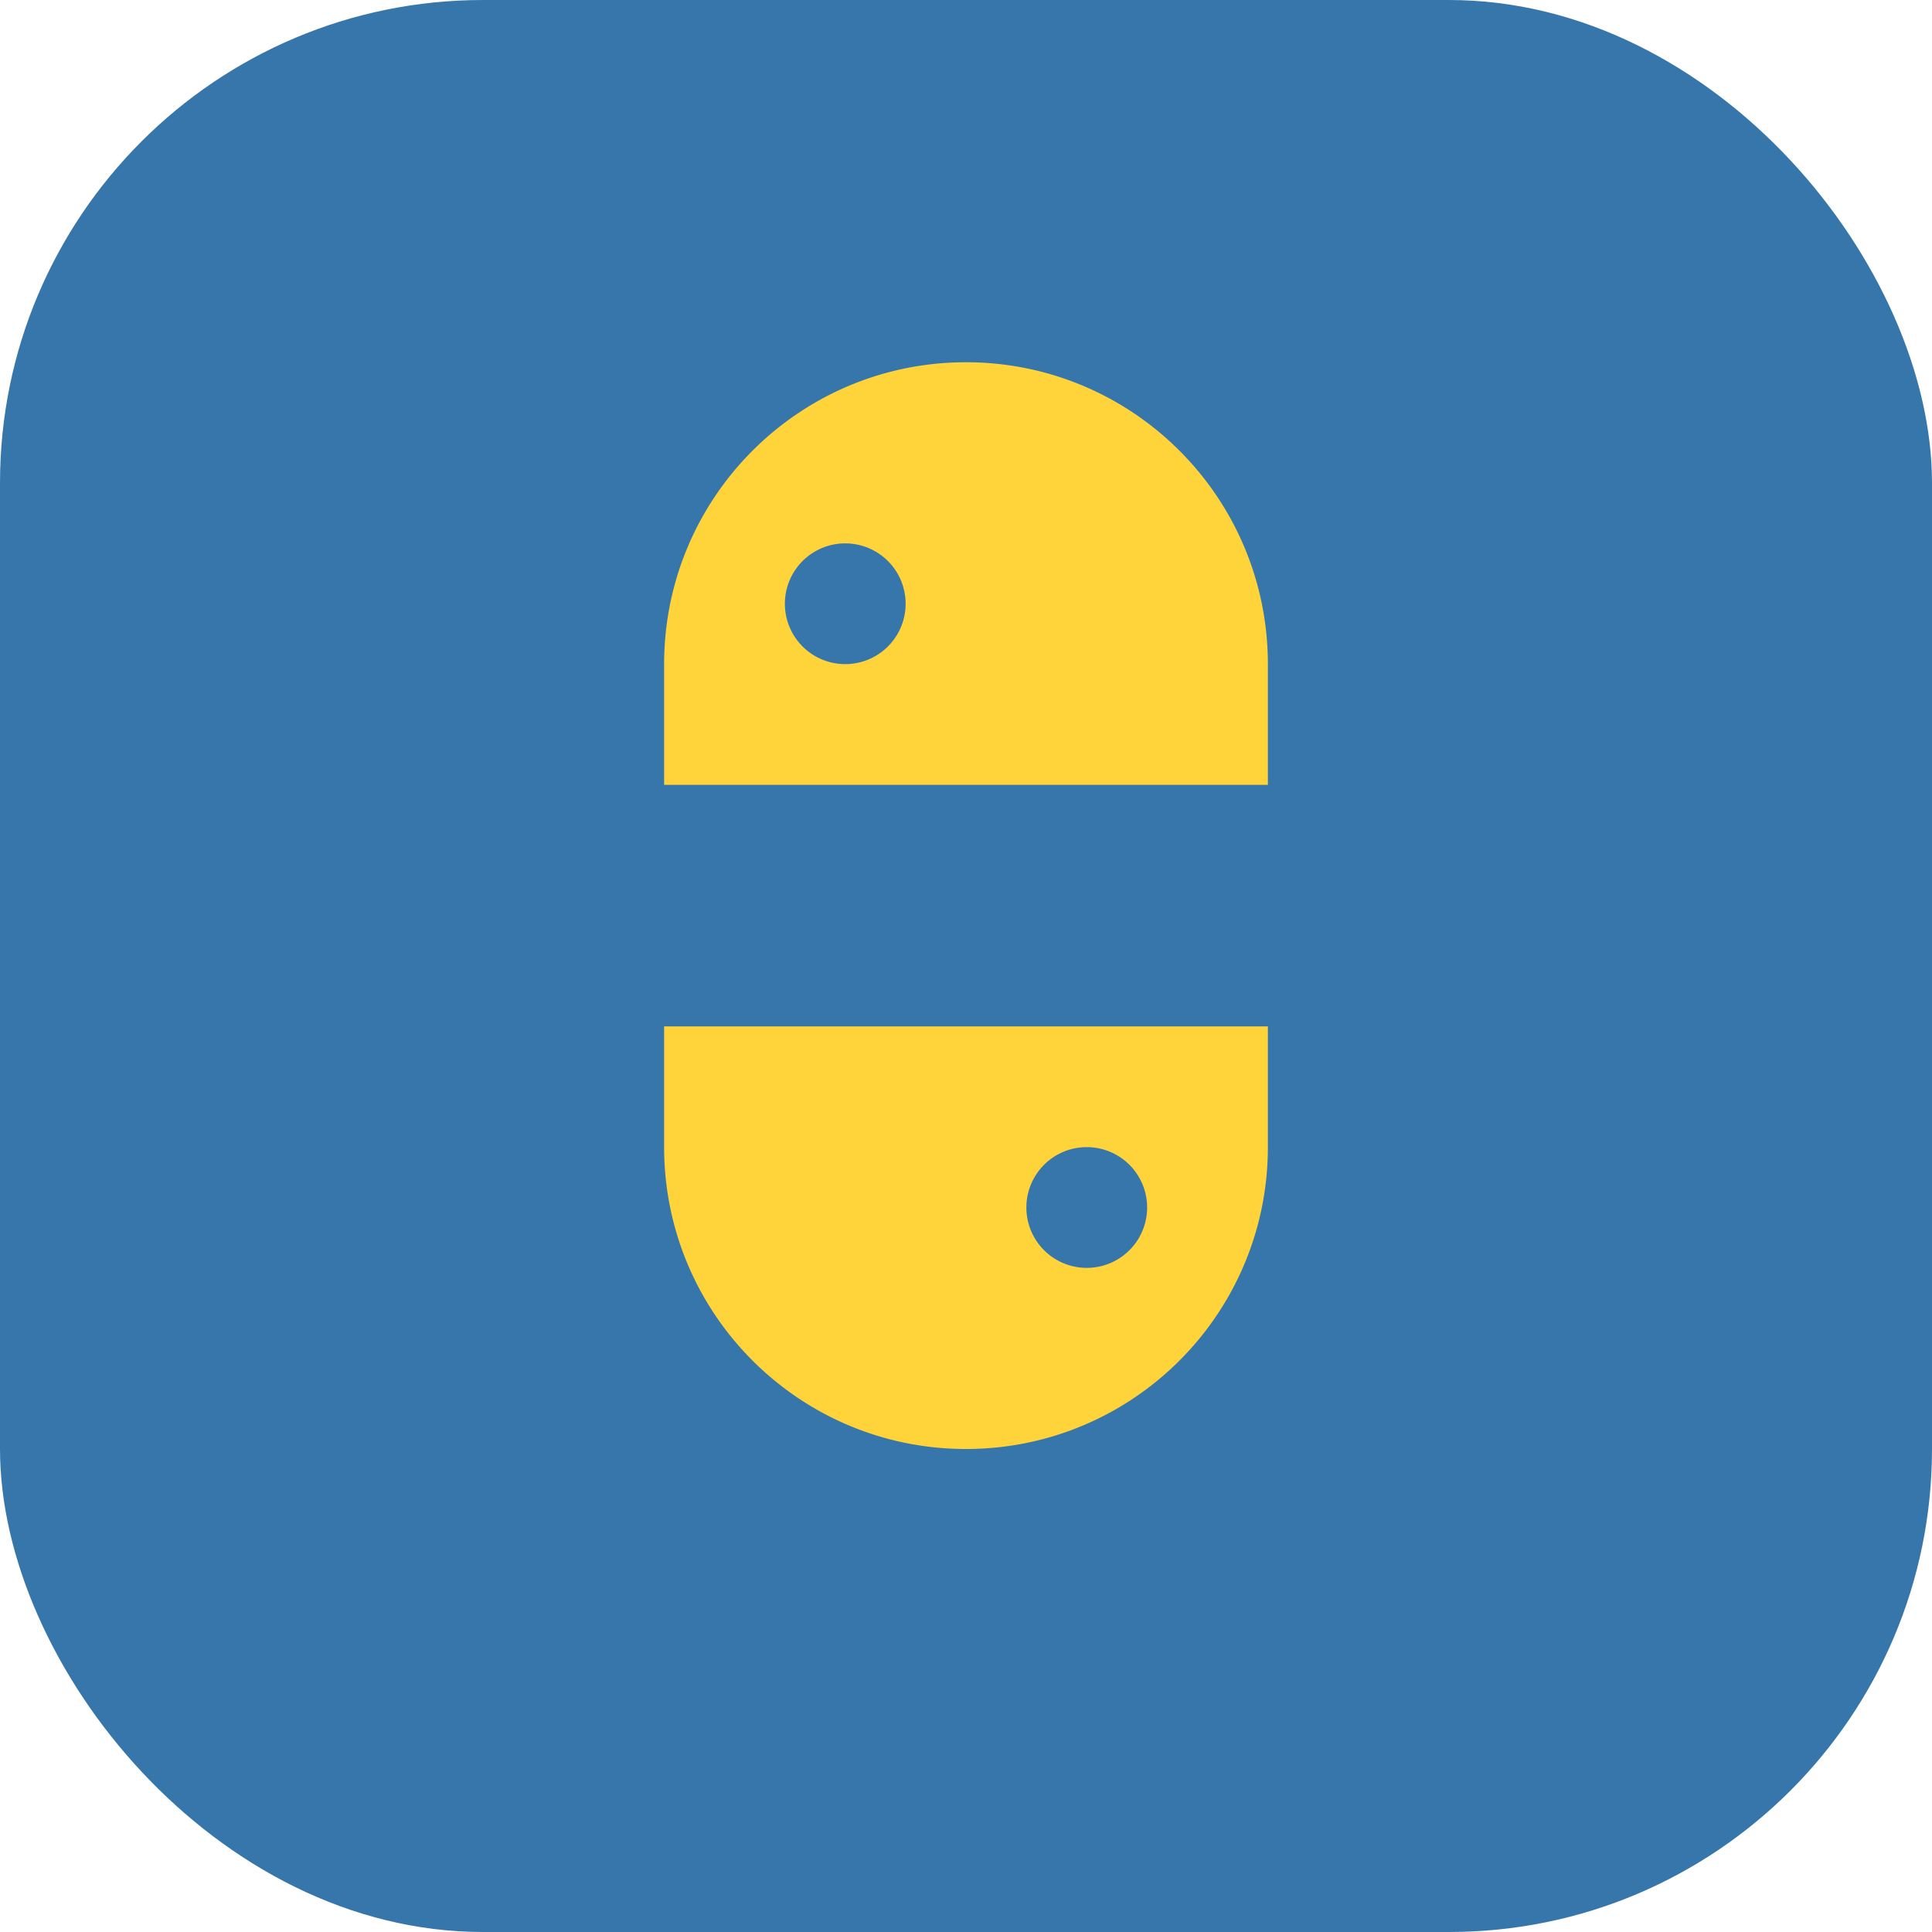 <?xml version="1.0" encoding="UTF-8"?>
<svg width="128px" height="128px" viewBox="0 0 128 128" xmlns="http://www.w3.org/2000/svg">
  <g>
    <rect width="128" height="128" rx="32" fill="#3776AB"/>
    <path d="M64 24c-11.046 0-20 8.954-20 20v8h40v-8c0-11.046-8.954-20-20-20zm-8 12a4 4 0 110 8 4 4 0 010-8zm8 60c11.046 0 20-8.954 20-20v-8H44v8c0 11.046 8.954 20 20 20zm8-12a4 4 0 110-8 4 4 0 010 8z" fill="#FFD43B"/>
  </g>
</svg> 